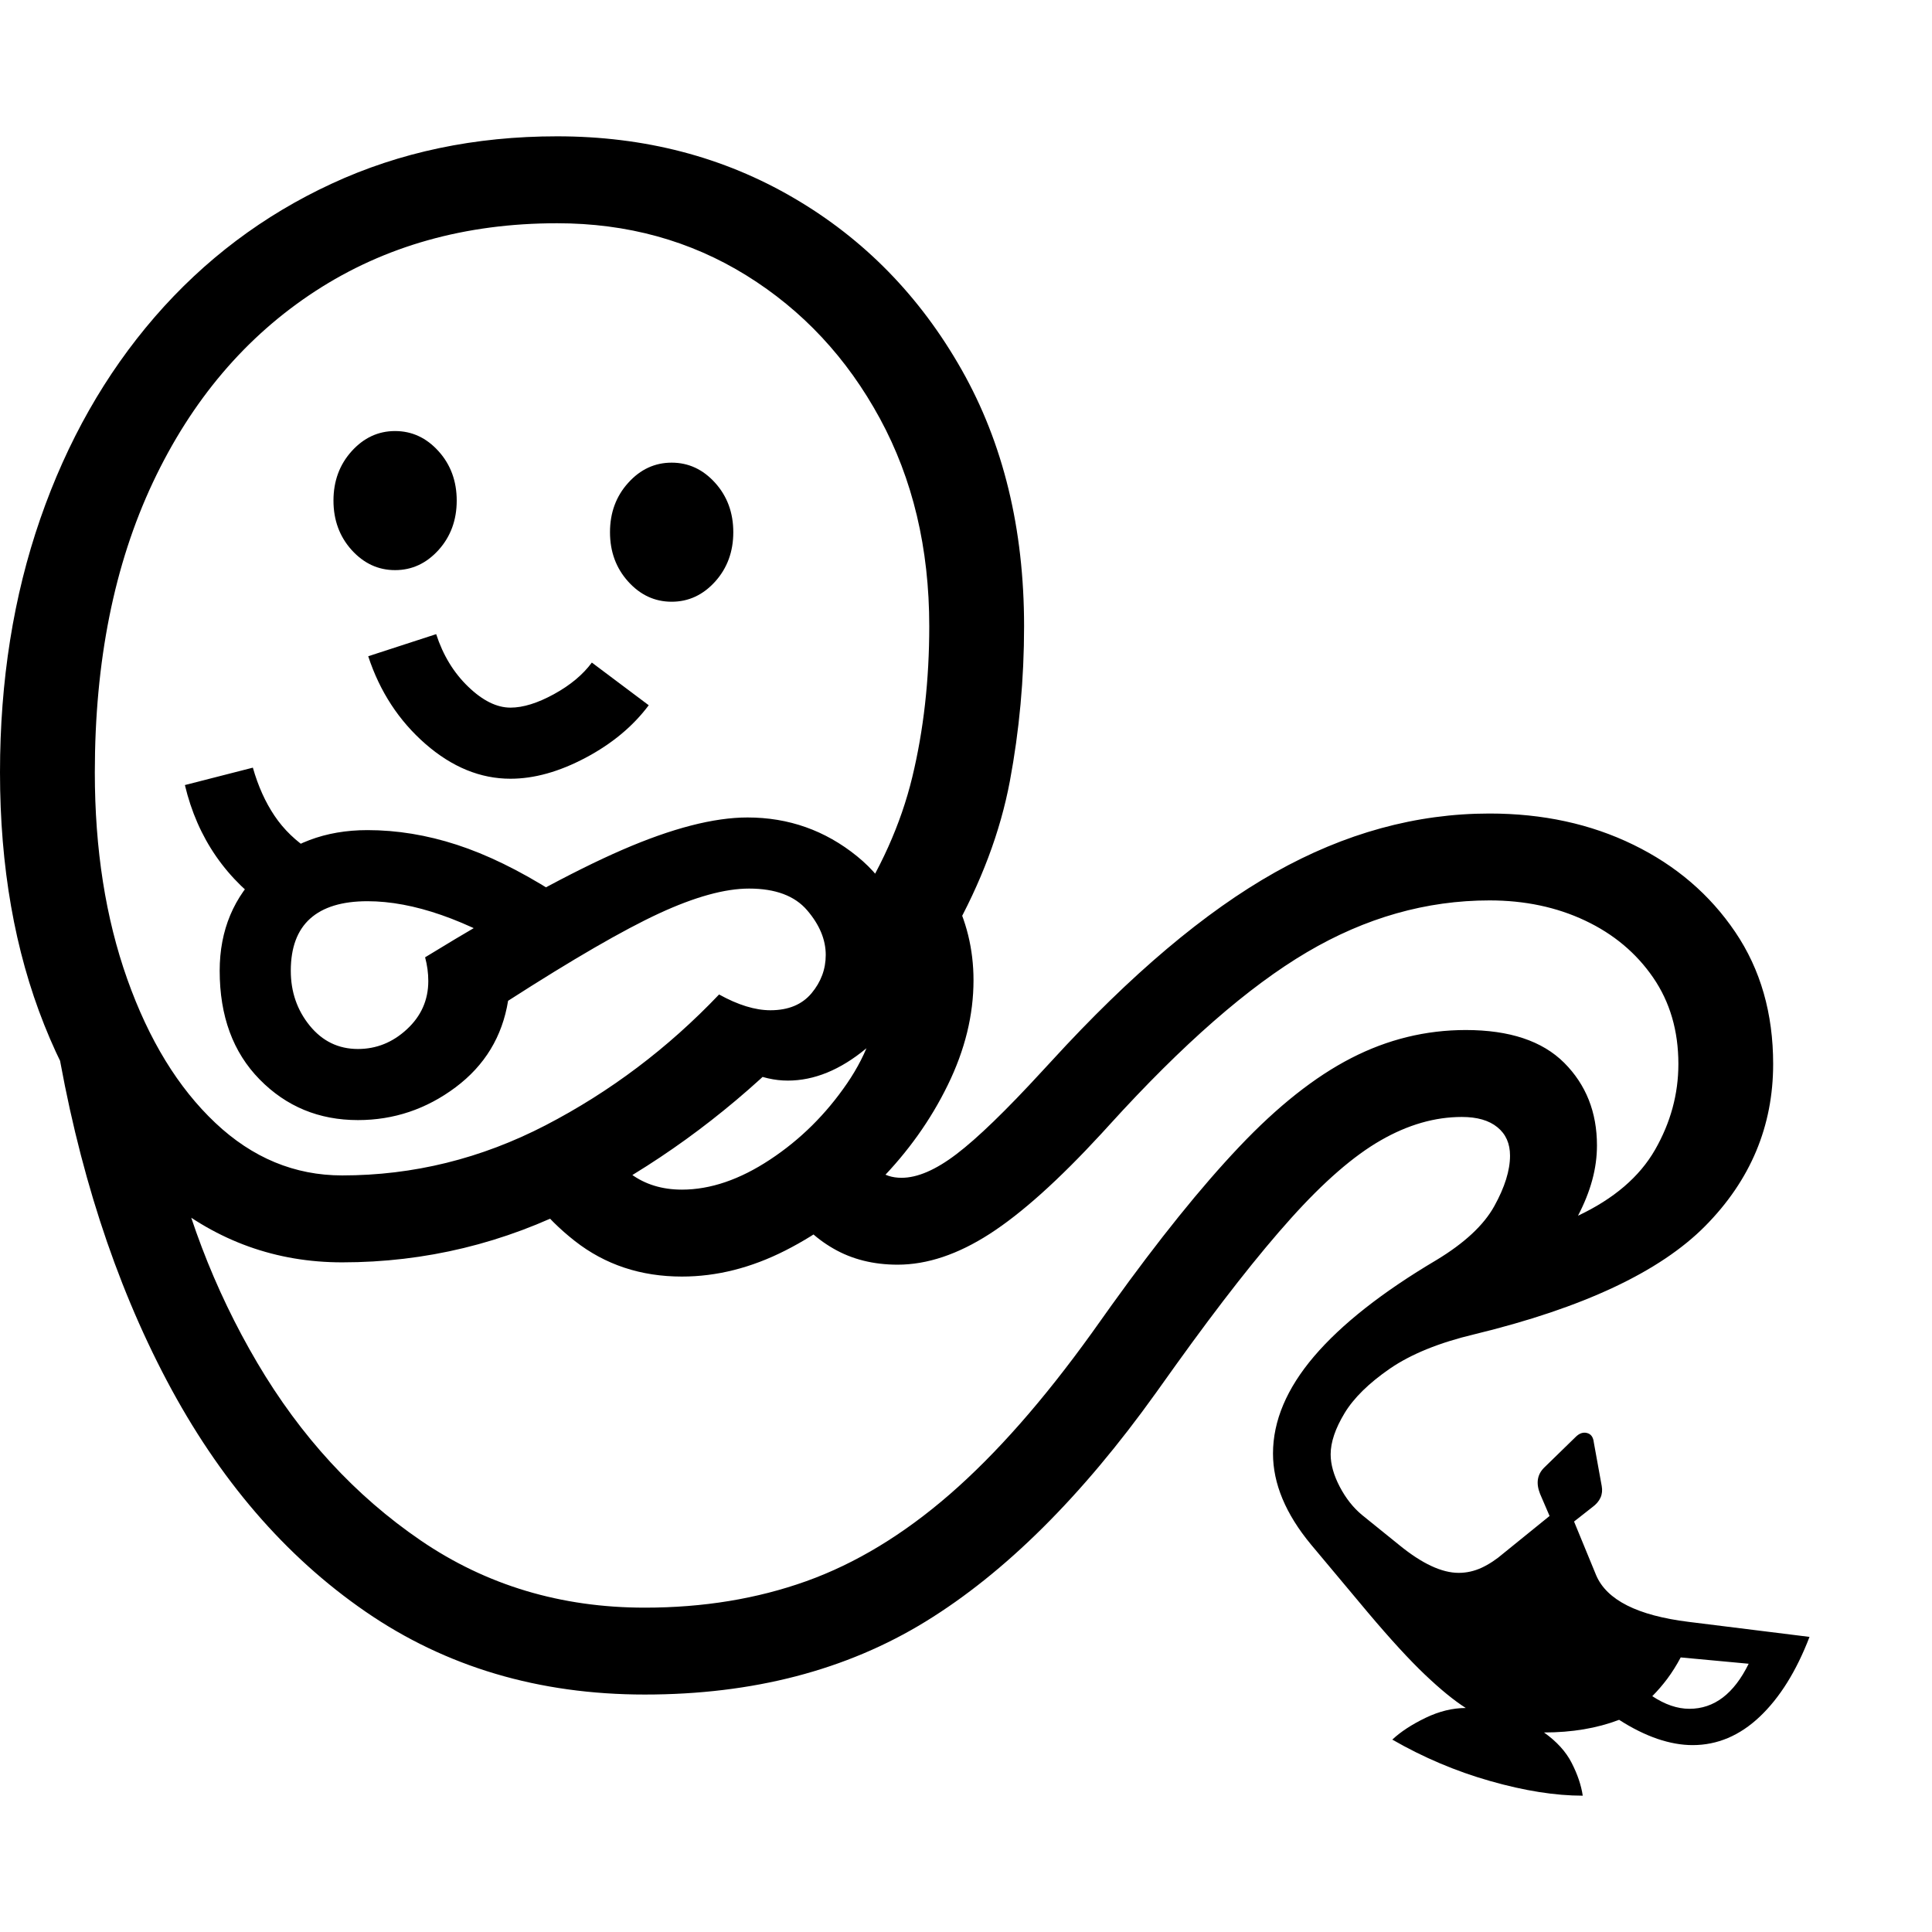 <svg version="1.1" xmlns="http://www.w3.org/2000/svg" width="256" height="256" viewBox="0 0 38.203 32.812">
  <defs>
    <style type="text/css" id="current-color-scheme">.ColorScheme-Highlight { color:#000000; }</style>
  </defs><path class="ColorScheme-Highlight" fill="currentColor" d="M31.297 32.812 C30.755 32.812 30.146 32.716 29.469 32.523 C28.792 32.331 28.146 32.057 27.531 31.703 C27.698 31.547 27.917 31.404 28.188 31.273 C28.458 31.143 28.724 31.078 28.984 31.078 C28.755 30.932 28.487 30.714 28.18 30.422 C27.872 30.13 27.495 29.719 27.047 29.188 L25.922 27.844 C25.422 27.24 25.172 26.641 25.172 26.047 C25.172 25.401 25.443 24.76 25.984 24.125 C26.526 23.49 27.333 22.854 28.406 22.219 C28.958 21.885 29.339 21.531 29.547 21.156 C29.755 20.781 29.859 20.448 29.859 20.156 C29.859 19.917 29.776 19.729 29.609 19.594 C29.443 19.458 29.208 19.391 28.906 19.391 C28.375 19.391 27.841 19.544 27.305 19.852 C26.768 20.159 26.177 20.672 25.531 21.391 C24.885 22.109 24.125 23.078 23.25 24.297 L22.859 24.844 C21.391 26.896 19.872 28.404 18.305 29.367 C16.737 30.331 14.885 30.812 12.75 30.812 C10.656 30.812 8.815 30.266 7.227 29.172 C5.638 28.078 4.328 26.555 3.297 24.602 C2.266 22.648 1.536 20.391 1.109 17.828 L3.281 19.5 C3.625 21.208 4.227 22.792 5.086 24.25 C5.945 25.708 7.023 26.88 8.32 27.766 C9.617 28.651 11.094 29.094 12.75 29.094 C13.906 29.094 14.971 28.919 15.945 28.57 C16.919 28.221 17.865 27.648 18.781 26.852 C19.698 26.055 20.635 24.99 21.594 23.656 L21.984 23.109 C22.911 21.818 23.753 20.773 24.508 19.977 C25.263 19.18 26 18.596 26.719 18.227 C27.438 17.857 28.193 17.672 28.984 17.672 C29.849 17.672 30.497 17.888 30.93 18.32 C31.362 18.753 31.578 19.297 31.578 19.953 C31.578 20.182 31.547 20.411 31.484 20.641 C31.422 20.87 31.328 21.104 31.203 21.344 C31.911 21.01 32.419 20.576 32.727 20.039 C33.034 19.503 33.188 18.938 33.188 18.344 C33.188 17.687 33.021 17.117 32.688 16.633 C32.354 16.148 31.906 15.773 31.344 15.508 C30.781 15.242 30.151 15.109 29.453 15.109 C28.203 15.109 27 15.451 25.844 16.133 C24.687 16.815 23.385 17.953 21.938 19.547 L21.781 19.719 C20.937 20.635 20.201 21.297 19.57 21.703 C18.94 22.109 18.333 22.312 17.75 22.312 C17.271 22.312 16.846 22.206 16.477 21.992 C16.107 21.779 15.818 21.495 15.609 21.141 L17.125 20 C17.219 20.396 17.453 20.594 17.828 20.594 C18.141 20.594 18.503 20.438 18.914 20.125 C19.326 19.812 19.891 19.266 20.609 18.484 L20.797 18.281 C22.359 16.573 23.831 15.331 25.211 14.555 C26.591 13.779 28.005 13.391 29.453 13.391 C30.505 13.391 31.453 13.596 32.297 14.008 C33.141 14.419 33.812 14.995 34.312 15.734 C34.813 16.474 35.062 17.344 35.062 18.344 C35.062 19.573 34.615 20.641 33.719 21.547 C32.823 22.453 31.302 23.167 29.156 23.688 C28.458 23.854 27.901 24.081 27.484 24.367 C27.068 24.654 26.768 24.948 26.586 25.25 C26.404 25.552 26.312 25.823 26.312 26.062 C26.312 26.26 26.372 26.474 26.492 26.703 C26.612 26.932 26.76 27.12 26.938 27.266 L27.672 27.859 C28.12 28.224 28.51 28.406 28.844 28.406 C29 28.406 29.151 28.372 29.297 28.305 C29.443 28.237 29.589 28.141 29.734 28.016 L30.641 27.281 L30.453 26.844 C30.37 26.635 30.396 26.464 30.531 26.328 L31.156 25.719 C31.229 25.646 31.305 25.62 31.383 25.641 C31.461 25.661 31.505 25.724 31.516 25.828 L31.672 26.688 C31.703 26.854 31.641 26.995 31.484 27.109 L31.125 27.391 L31.562 28.453 C31.771 28.943 32.38 29.25 33.391 29.375 L35.781 29.672 C35.521 30.349 35.193 30.875 34.797 31.25 C34.401 31.625 33.958 31.812 33.469 31.812 C33.25 31.812 33.018 31.771 32.773 31.688 C32.529 31.604 32.276 31.479 32.016 31.312 C31.578 31.479 31.083 31.562 30.531 31.562 C30.781 31.74 30.964 31.94 31.078 32.164 C31.193 32.388 31.266 32.604 31.297 32.812 Z M5.375 15.312 C4.479 14.708 3.906 13.88 3.656 12.828 L5 12.484 C5.104 12.849 5.247 13.167 5.43 13.438 C5.612 13.708 5.849 13.937 6.141 14.125 Z M10.094 12.703 C9.5 12.703 8.94 12.474 8.414 12.016 C7.888 11.557 7.51 10.979 7.281 10.281 L8.625 9.844 C8.76 10.26 8.971 10.607 9.258 10.883 C9.544 11.159 9.823 11.297 10.094 11.297 C10.344 11.297 10.63 11.208 10.953 11.031 C11.276 10.854 11.526 10.646 11.703 10.406 L12.828 11.25 C12.516 11.667 12.099 12.013 11.578 12.289 C11.057 12.565 10.563 12.703 10.094 12.703 Z M13.484 22.547 C12.672 22.547 11.966 22.313 11.367 21.844 C10.768 21.375 10.328 20.813 10.047 20.156 L11.797 19.594 C12.141 20.417 12.703 20.828 13.484 20.828 C14.047 20.828 14.628 20.63 15.227 20.234 C15.826 19.839 16.333 19.336 16.75 18.727 C17.167 18.117 17.375 17.5 17.375 16.875 C17.375 16.594 17.333 16.32 17.25 16.055 C17.167 15.789 17.021 15.573 16.812 15.406 C17.406 14.51 17.815 13.599 18.039 12.672 C18.263 11.745 18.375 10.75 18.375 9.688 C18.375 8.146 18.049 6.776 17.398 5.578 C16.747 4.38 15.867 3.438 14.758 2.75 C13.648 2.062 12.401 1.719 11.016 1.719 C9.203 1.719 7.609 2.167 6.234 3.062 C4.859 3.958 3.789 5.219 3.023 6.844 C2.258 8.469 1.875 10.38 1.875 12.578 C1.875 14.099 2.089 15.461 2.516 16.664 C2.943 17.867 3.523 18.815 4.258 19.508 C4.992 20.201 5.828 20.547 6.766 20.547 C8.172 20.547 9.513 20.216 10.789 19.555 C12.065 18.893 13.208 18.031 14.219 16.969 C14.594 17.177 14.932 17.281 15.234 17.281 C15.589 17.281 15.859 17.169 16.047 16.945 C16.234 16.721 16.328 16.469 16.328 16.188 C16.328 15.885 16.206 15.591 15.961 15.305 C15.716 15.018 15.333 14.875 14.812 14.875 C14.333 14.875 13.74 15.039 13.031 15.367 C12.323 15.695 11.328 16.271 10.047 17.094 C9.932 17.802 9.586 18.372 9.008 18.805 C8.43 19.237 7.786 19.453 7.078 19.453 C6.307 19.453 5.659 19.185 5.133 18.648 C4.607 18.112 4.344 17.396 4.344 16.5 C4.344 15.698 4.622 15.034 5.18 14.508 C5.737 13.982 6.432 13.719 7.266 13.719 C7.849 13.719 8.437 13.815 9.031 14.008 C9.625 14.201 10.26 14.51 10.938 14.938 L10.406 16.219 C9.219 15.49 8.172 15.125 7.266 15.125 C6.766 15.125 6.388 15.24 6.133 15.469 C5.878 15.698 5.75 16.042 5.75 16.5 C5.75 16.917 5.875 17.279 6.125 17.586 C6.375 17.893 6.693 18.047 7.078 18.047 C7.443 18.047 7.766 17.917 8.047 17.656 C8.328 17.396 8.469 17.078 8.469 16.703 C8.469 16.547 8.448 16.391 8.406 16.234 C10.021 15.245 11.32 14.536 12.305 14.109 C13.289 13.682 14.115 13.469 14.781 13.469 C15.594 13.469 16.315 13.724 16.945 14.234 C17.576 14.745 17.891 15.396 17.891 16.188 C17.891 17 17.635 17.617 17.125 18.039 C16.615 18.461 16.099 18.672 15.578 18.672 C15.318 18.672 15.055 18.612 14.789 18.492 C14.523 18.372 14.281 18.198 14.062 17.969 L15.5 18.203 C14.271 19.401 12.919 20.378 11.445 21.133 C9.971 21.888 8.411 22.266 6.766 22.266 C5.464 22.266 4.302 21.849 3.281 21.016 C2.26 20.182 1.458 19.034 0.875 17.57 C0.292 16.107 0 14.443 0 12.578 C0 10.766 0.266 9.094 0.797 7.562 C1.328 6.031 2.083 4.701 3.062 3.57 C4.042 2.44 5.206 1.563 6.555 0.938 C7.904 0.312 9.391 -0 11.016 -0 C12.745 -0 14.305 0.406 15.695 1.219 C17.086 2.031 18.193 3.164 19.016 4.617 C19.839 6.07 20.25 7.76 20.25 9.688 C20.25 10.729 20.156 11.75 19.969 12.75 C19.781 13.75 19.401 14.76 18.828 15.781 L18.828 14.969 C19.109 15.5 19.25 16.073 19.25 16.688 C19.25 17.375 19.081 18.065 18.742 18.758 C18.404 19.451 17.953 20.083 17.391 20.656 C16.828 21.229 16.208 21.687 15.531 22.031 C14.854 22.375 14.172 22.547 13.484 22.547 Z M7.812 8.578 C7.479 8.578 7.193 8.445 6.953 8.18 C6.714 7.914 6.594 7.589 6.594 7.203 C6.594 6.818 6.714 6.492 6.953 6.227 C7.193 5.961 7.479 5.828 7.812 5.828 C8.146 5.828 8.432 5.961 8.672 6.227 C8.911 6.492 9.031 6.818 9.031 7.203 C9.031 7.589 8.911 7.914 8.672 8.18 C8.432 8.445 8.146 8.578 7.812 8.578 Z M33.406 31.094 C33.896 31.094 34.286 30.797 34.578 30.203 L33.234 30.078 C33.151 30.234 33.062 30.375 32.969 30.5 C32.875 30.625 32.776 30.74 32.672 30.844 C32.922 31.01 33.167 31.094 33.406 31.094 Z M13.281 9.203 C12.948 9.203 12.661 9.07 12.422 8.805 C12.182 8.539 12.062 8.214 12.062 7.828 C12.062 7.443 12.182 7.117 12.422 6.852 C12.661 6.586 12.948 6.453 13.281 6.453 C13.615 6.453 13.901 6.586 14.141 6.852 C14.38 7.117 14.5 7.443 14.5 7.828 C14.5 8.214 14.38 8.539 14.141 8.805 C13.901 9.07 13.615 9.203 13.281 9.203 Z M38.203 27.344" /></svg>